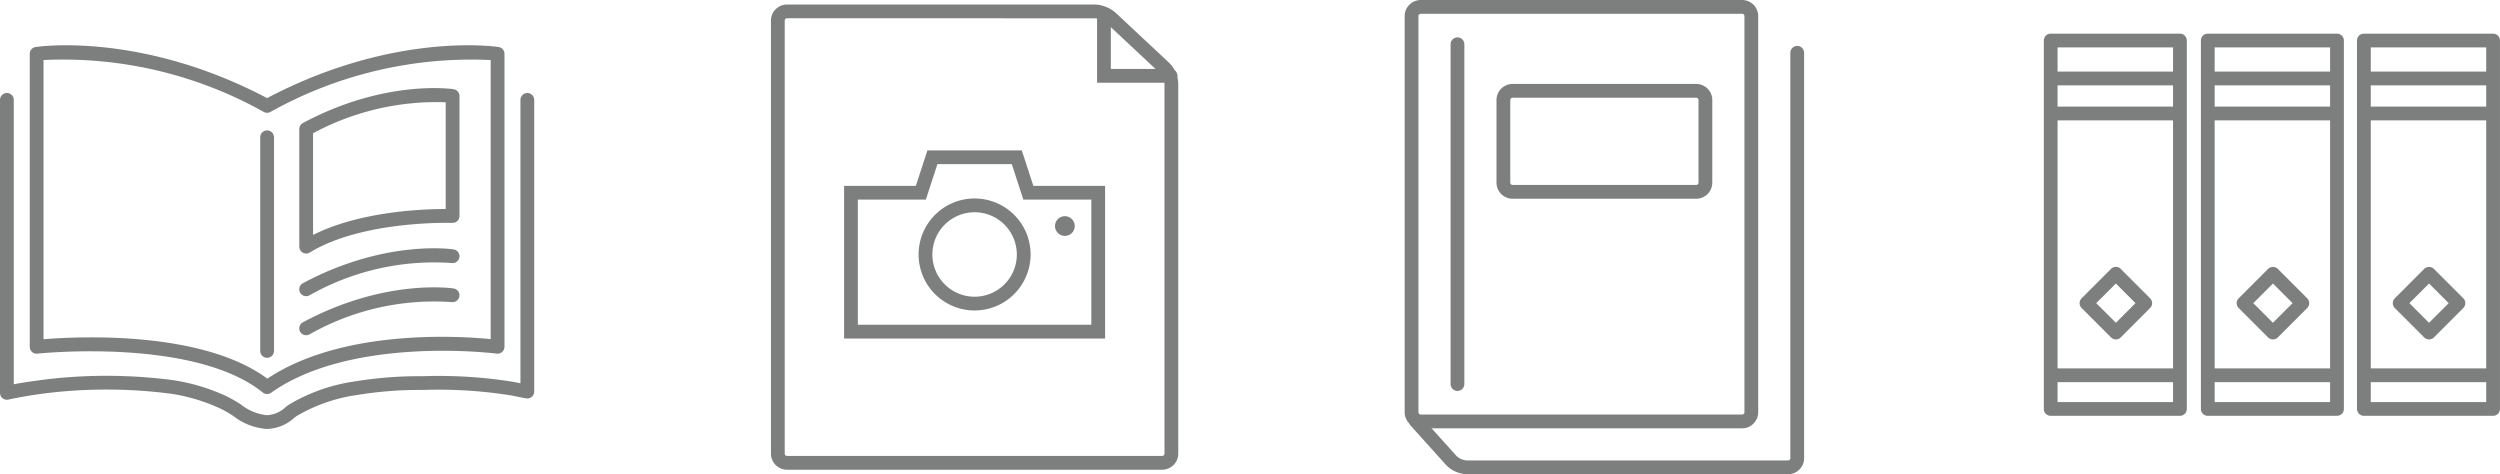 <svg xmlns="http://www.w3.org/2000/svg" width="71.247mm" height="13.515mm" viewBox="0 0 201.96 38.309">
  <defs>
    <style>
      .cls-1 {
        fill: #7d7e7e;
      }
    </style>
  </defs>
  <title>アセット 5</title>
  <g id="レイヤー_2" data-name="レイヤー 2">
    <g id="レイヤー_1-2" data-name="レイヤー 1">
      <g>
        <g>
          <path class="cls-1" d="M21.556,34.652A4.946,4.946,0,0,1,18.87,33.62a9.414,9.414,0,0,0-1.037-.601,14.729,14.729,0,0,0-4.037-1.215,40.623,40.623,0,0,0-9.371-.119A37.136,37.136,0,0,0,.71,32.271.557.557,0,0,1,0,31.736V8.069a.556.556,0,1,1,1.113,0V31.041c1.226-.235,3.1-.454,3.22-.463a41.556,41.556,0,0,1,9.628.128,15.823,15.823,0,0,1,4.342,1.306,10.33,10.33,0,0,1,1.164.67,4.053,4.053,0,0,0,2.089.858,2.338,2.338,0,0,0,1.506-.643c.11-.086.21-.164.304-.225a14.263,14.263,0,0,1,5.201-1.845,32.037,32.037,0,0,1,5.575-.435,37.605,37.605,0,0,1,7.328.456c.191.035.382.073.573.112V8.069a.556.556,0,1,1,1.113,0V31.632a.556.556,0,0,1-.199.426.569.569,0,0,1-.454.122c-.221-.039-.441-.083-.661-.128-.19-.038-.38-.077-.57-.111a36.821,36.821,0,0,0-7.118-.438,31.021,31.021,0,0,0-5.381.417,13.229,13.229,0,0,0-4.788,1.676c-.073.049-.151.111-.238.178A3.395,3.395,0,0,1,21.556,34.652Z"/>
          <g>
            <path class="cls-1" d="M24.734,27.081a.556.556,0,0,1-.263-1.047c6.568-3.52,11.947-2.766,12.173-2.731a.555.555,0,0,1,.467.632.562.562,0,0,1-.632.469,20.401,20.401,0,0,0-11.483,2.612A.553.553,0,0,1,24.734,27.081Z"/>
            <path class="cls-1" d="M24.734,23.926a.556.556,0,0,1-.263-1.047c6.569-3.521,11.948-2.766,12.173-2.732a.556.556,0,0,1-.165,1.1A20.407,20.407,0,0,0,24.997,23.86.553.553,0,0,1,24.734,23.926Z"/>
            <path class="cls-1" d="M21.578,31.831a.556.556,0,0,1-.349-.123c-5.537-4.46-18.084-3.155-18.209-3.14a.544.544,0,0,1-.432-.138.558.558,0,0,1-.185-.414V4.348a.556.556,0,0,1,.474-.55c.348-.053,8.574-1.209,18.701,4.126,10.129-5.336,18.353-4.18,18.701-4.126a.556.556,0,0,1,.474.55V28.015a.557.557,0,0,1-.19.418.544.544,0,0,1-.439.133c-.117-.015-11.698-1.471-18.224,3.162A.555.555,0,0,1,21.578,31.831ZM7.384,27.253c4.218,0,10.426.538,14.213,3.334,6.077-4.045,15.509-3.444,18.043-3.193V4.85A33.267,33.267,0,0,0,21.841,9.046a.555.555,0,0,1-.526,0A33.202,33.202,0,0,0,3.516,4.849V27.404C4.276,27.342,5.665,27.253,7.384,27.253Z"/>
            <path class="cls-1" d="M24.734,20.479a.556.556,0,0,1-.556-.556V10.428a.556.556,0,0,1,.293-.49c6.568-3.519,11.946-2.766,12.173-2.733a.557.557,0,0,1,.474.551v9.694a.558.558,0,0,1-.17.401.591.591,0,0,1-.406.156c-.073-.004-7.238-.226-11.517,2.391A.555.555,0,0,1,24.734,20.479Zm.556-9.716v8.215c3.808-1.917,8.919-2.094,10.677-2.094h.038V8.262A21.035,21.035,0,0,0,25.29,10.763Z"/>
            <path class="cls-1" d="M21.578,28.904a.557.557,0,0,1-.556-.556V11.091a.556.556,0,1,1,1.113,0V28.347A.557.557,0,0,1,21.578,28.904Z"/>
          </g>
        </g>
        <g>
          <path class="cls-1" d="M94.564,6.683h-5.939V1.31a.556.556,0,1,1,1.113,0V5.57h4.826a.556.556,0,0,1,0,1.113Z"/>
          <path class="cls-1" d="M93.886,37.945H63.578a1.3,1.3,0,0,1-1.298-1.298V1.663A1.3,1.3,0,0,1,63.578.364H88.451a2.72,2.72,0,0,1,1.663.656l4.353,4.071a2.516,2.516,0,0,1,.718,1.655v29.9A1.3,1.3,0,0,1,93.886,37.945ZM63.578,1.477a.188.188,0,0,0-.185.185V36.647a.188.188,0,0,0,.185.185H93.886a.188.188,0,0,0,.185-.185v-29.9a1.439,1.439,0,0,0-.366-.843l-4.352-4.07a1.63,1.63,0,0,0-.903-.356Z"/>
          <path class="cls-1" d="M89.274,27.347H68.19V15.014h5.796l.935-2.866h7.623l.934,2.866H89.274ZM69.302,26.235h18.859V16.126H82.671L81.736,13.26H75.727l-.934,2.866H69.302Z"/>
          <path class="cls-1" d="M78.732,25.081a4.524,4.524,0,1,1,4.524-4.524A4.529,4.529,0,0,1,78.732,25.081Zm0-7.934a3.411,3.411,0,1,0,3.411,3.411A3.414,3.414,0,0,0,78.732,17.146Z"/>
          <path class="cls-1" d="M86.821,18.248a.796.796,0,1,1-.787-.784A.798.798,0,0,1,86.821,18.248Z"/>
        </g>
        <g>
          <path class="cls-1" d="M140.737,34.6H114.773a1.3,1.3,0,0,1-1.298-1.298V1.298A1.3,1.3,0,0,1,114.773,0H140.737a1.3,1.3,0,0,1,1.298,1.298V33.302A1.3,1.3,0,0,1,140.737,34.6ZM114.773,1.113a.188.188,0,0,0-.185.185V33.302a.188.188,0,0,0,.185.185H140.737a.188.188,0,0,0,.185-.185V1.298a.188.188,0,0,0-.185-.185Z"/>
          <path class="cls-1" d="M144.446,38.309H118.482a2.459,2.459,0,0,1-1.651-.735l-2.843-3.158a.557.557,0,1,1,.827-.745l2.842,3.158a1.376,1.376,0,0,0,.825.367h25.964a.188.188,0,0,0,.185-.185V4.266a.556.556,0,1,1,1.113,0V37.011A1.3,1.3,0,0,1,144.446,38.309Z"/>
          <path class="cls-1" d="M117.74,31.58a.557.557,0,0,1-.556-.556V3.576a.556.556,0,1,1,1.113,0V31.024A.557.557,0,0,1,117.74,31.58Z"/>
          <path class="cls-1" d="M137.028,16.054H122.191a1.3,1.3,0,0,1-1.298-1.298V8.079a1.3,1.3,0,0,1,1.298-1.298h14.837a1.3,1.3,0,0,1,1.298,1.298v6.677A1.3,1.3,0,0,1,137.028,16.054Zm-14.837-8.16a.188.188,0,0,0-.185.185v6.677a.188.188,0,0,0,.185.185h14.837a.188.188,0,0,0,.185-.185V8.079a.188.188,0,0,0-.185-.185Z"/>
        </g>
        <g>
          <path class="cls-1" d="M176.104,33.592h-10.44a.557.557,0,0,1-.556-.556V3.274a.556.556,0,0,1,.556-.556h10.44a.556.556,0,0,1,.556.556V33.035A.557.557,0,0,1,176.104,33.592ZM166.22,32.479h9.327V3.83H166.22Z"/>
          <rect class="cls-1" x="165.448" y="8.61" width="10.705" height="1.113"/>
          <rect class="cls-1" x="165.664" y="29.759" width="10.44" height="1.113"/>
          <rect class="cls-1" x="165.448" y="5.782" width="10.705" height="1.113"/>
          <path class="cls-1" d="M170.929,27.419a.556.556,0,0,1-.393-.163l-2.373-2.373a.556.556,0,0,1,0-.787l2.373-2.374a.556.556,0,0,1,.393-.163h0a.556.556,0,0,1,.393.163l2.372,2.374a.556.556,0,0,1,0,.787l-2.372,2.373A.556.556,0,0,1,170.929,27.419Zm-1.587-2.93,1.587,1.587,1.585-1.587-1.585-1.587Z"/>
          <path class="cls-1" d="M188.792,33.592H178.354a.557.557,0,0,1-.556-.556V3.274a.556.556,0,0,1,.556-.556h10.438a.556.556,0,0,1,.556.556V33.035A.557.557,0,0,1,188.792,33.592Zm-9.882-1.113h9.325V3.83h-9.325Z"/>
          <rect class="cls-1" x="178.137" y="8.61" width="10.706" height="1.113"/>
          <rect class="cls-1" x="178.354" y="29.759" width="10.438" height="1.113"/>
          <rect class="cls-1" x="178.137" y="5.782" width="10.706" height="1.113"/>
          <path class="cls-1" d="M183.617,27.419h0a.556.556,0,0,1-.393-.163l-2.373-2.373a.556.556,0,0,1,0-.787l2.373-2.374a.573.573,0,0,1,.787,0l2.373,2.374a.556.556,0,0,1,0,.787L184.01,27.256A.556.556,0,0,1,183.617,27.419Zm-1.586-2.93,1.586,1.587,1.587-1.587-1.587-1.587Z"/>
          <path class="cls-1" d="M201.403,33.592H190.965a.557.557,0,0,1-.556-.556V3.274a.556.556,0,0,1,.556-.556h10.438a.556.556,0,0,1,.556.556V33.035A.557.557,0,0,1,201.403,33.592Zm-9.882-1.113h9.325V3.83h-9.325Z"/>
          <rect class="cls-1" x="190.748" y="8.61" width="10.706" height="1.113"/>
          <rect class="cls-1" x="190.965" y="29.759" width="10.438" height="1.113"/>
          <rect class="cls-1" x="190.748" y="5.782" width="10.706" height="1.113"/>
          <path class="cls-1" d="M196.228,27.419h0a.556.556,0,0,1-.393-.163l-2.373-2.373a.556.556,0,0,1,0-.787l2.373-2.374a.573.573,0,0,1,.787,0l2.373,2.374a.556.556,0,0,1,0,.787l-2.373,2.373A.556.556,0,0,1,196.228,27.419Zm-1.586-2.93,1.586,1.587,1.587-1.587-1.587-1.587Z"/>
        </g>
      </g>
    </g>
  </g>
</svg>
